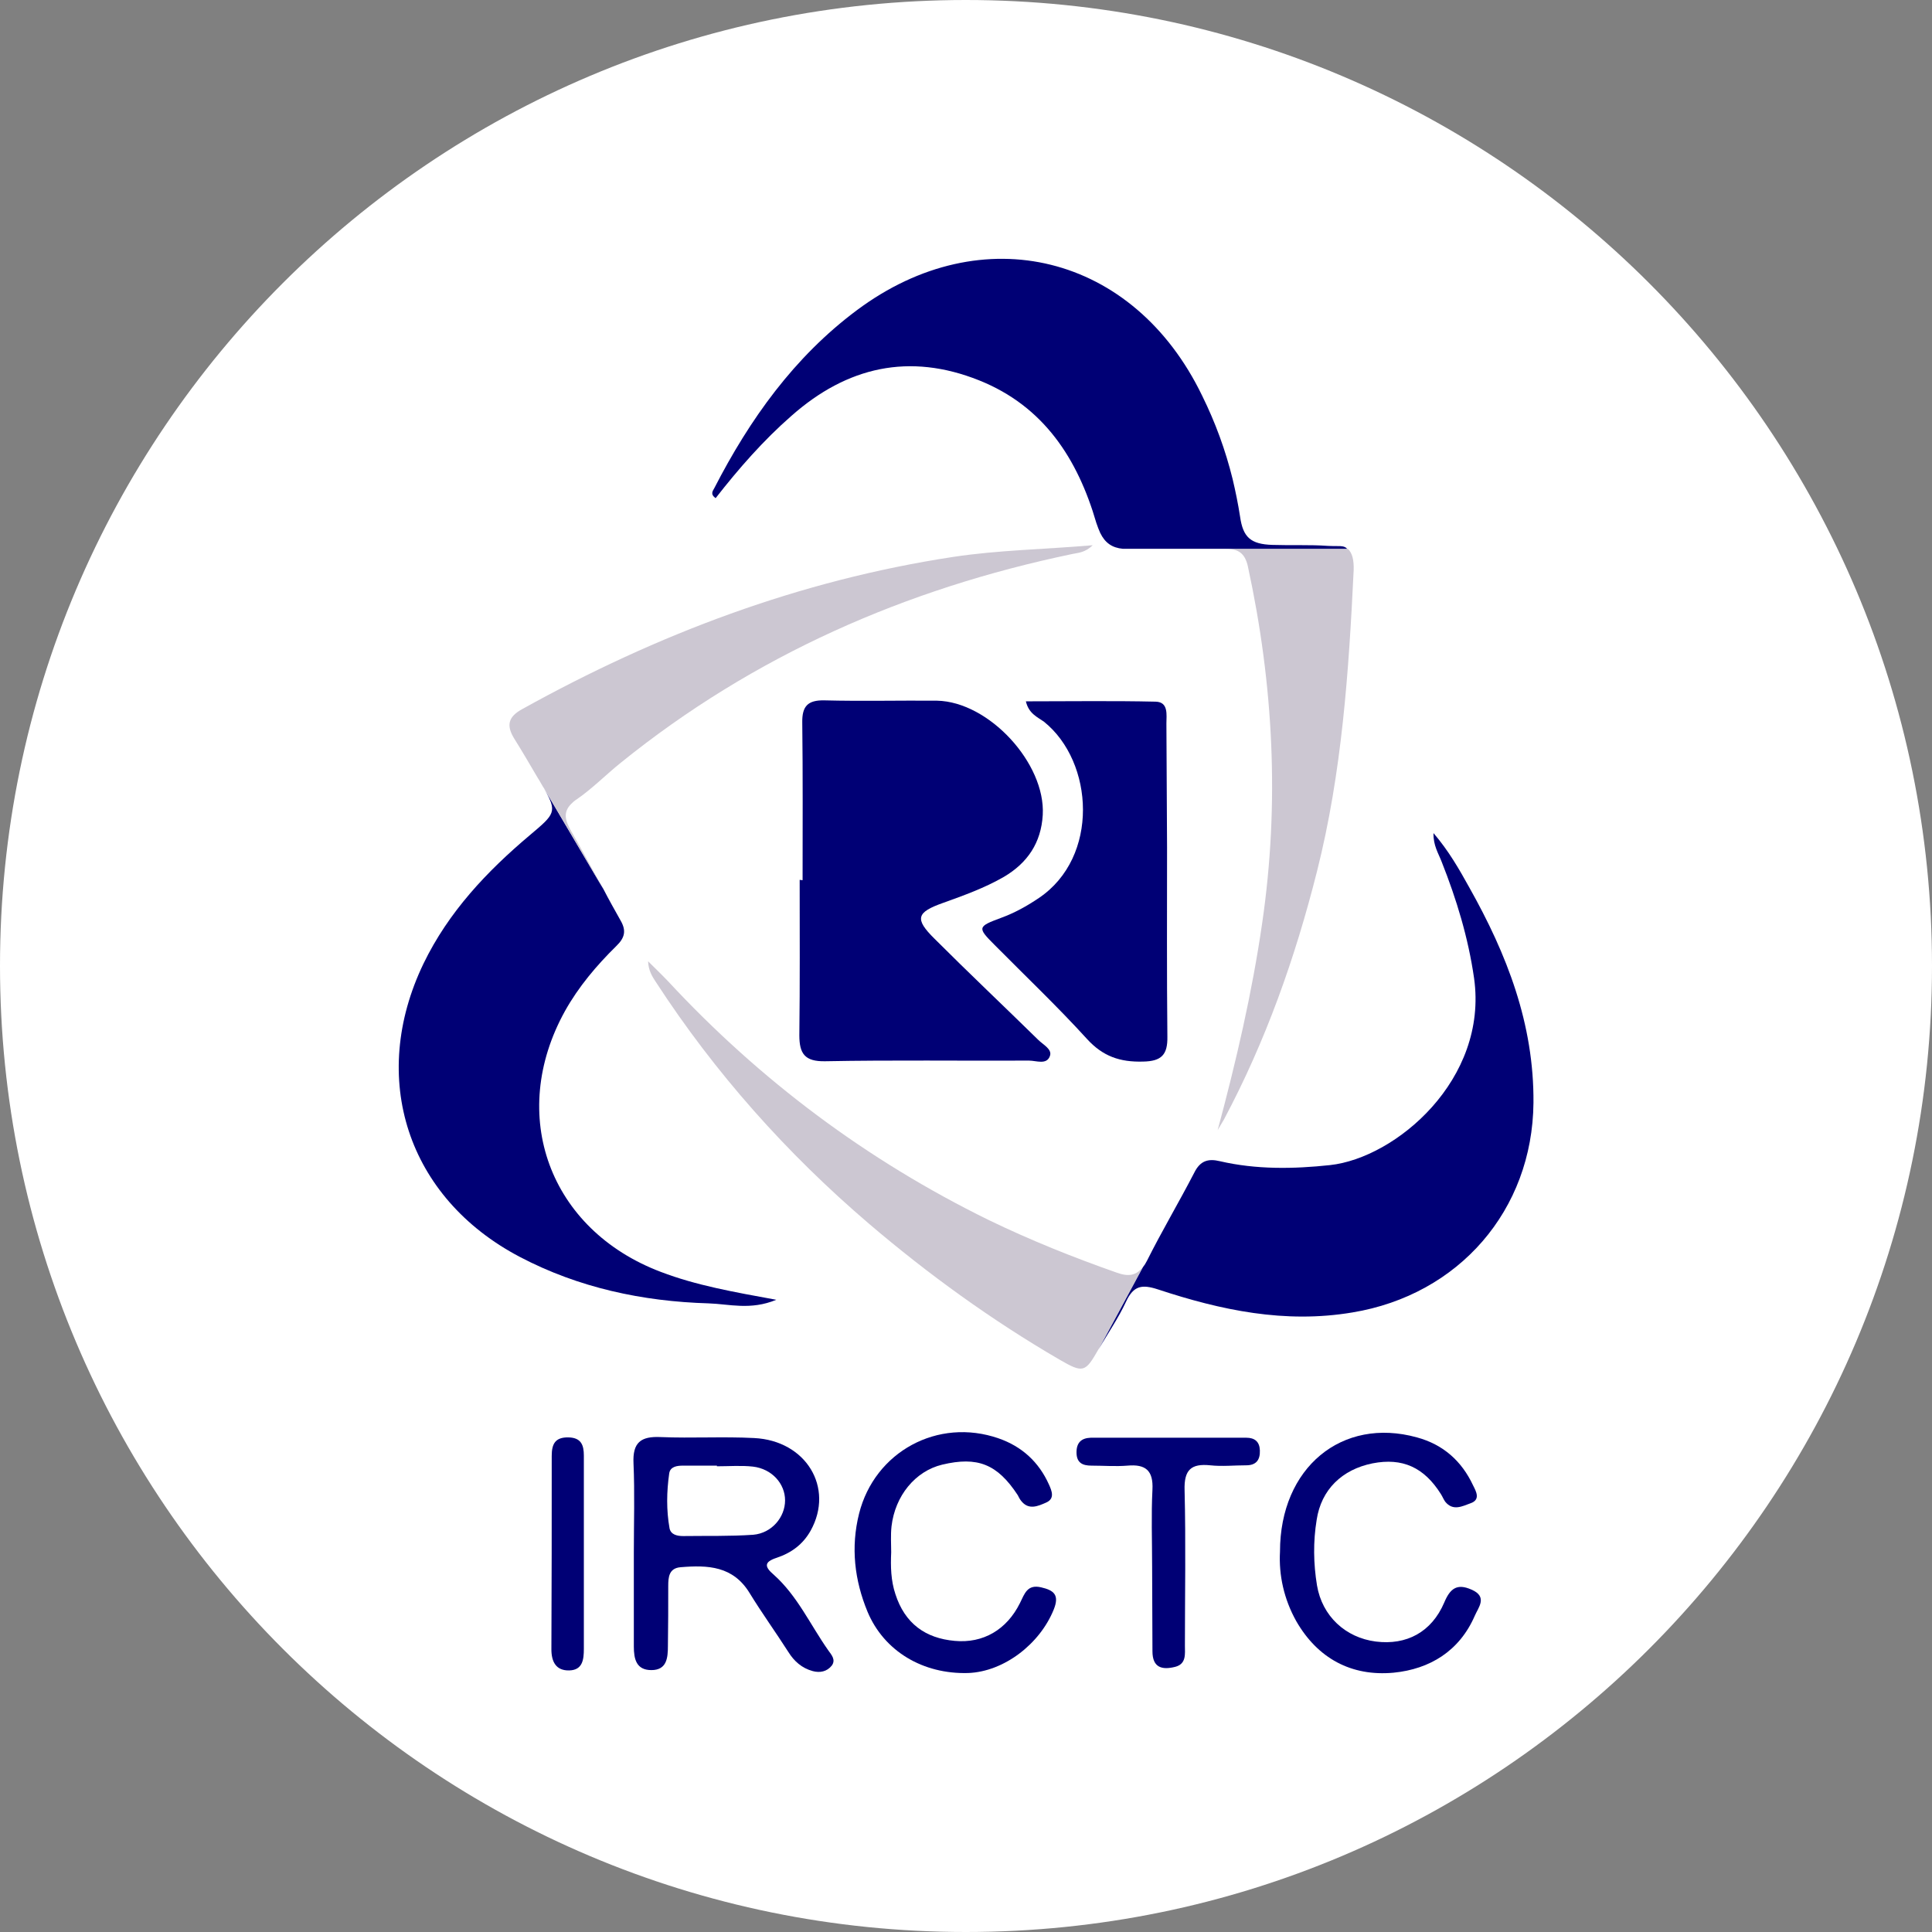 <?xml version="1.0" encoding="utf-8"?>
<!-- Generator: Adobe Illustrator 26.3.1, SVG Export Plug-In . SVG Version: 6.00 Build 0)  -->
<svg version="1.1" id="Layer_1" xmlns="http://www.w3.org/2000/svg" xmlns:xlink="http://www.w3.org/1999/xlink" x="0px" y="0px"
	 viewBox="0 0 595.3 595.3" style="enable-background:new 0 0 595.3 595.3;" xml:space="preserve">
<rect x="0" y="0" width="595.3" height="595.3" fill="#808080" stroke="none"/>
<style type="text/css">
	.st0{fill:#FFFFFF;}
	.st1{fill:#000075;}
	.st2{fill:none;}
	.st3{fill:#CCC7D2;}
</style>
<path class="st0" d="M297.6,595.3L297.6,595.3C133.3,595.3,0,462,0,297.6v0C0,133.3,133.3,0,297.6,0h0
	C462,0,595.3,133.3,595.3,297.6v0C595.3,462,462,595.3,297.6,595.3z"/>
<g>
	<path class="st1" d="M247.3,271.2c0-16.2,0.1-32.3-0.1-48.5c-0.1-5.1,1.7-7,6.8-6.9c11.6,0.3,23.2,0,34.7,0.1
		c16,0.3,33.5,19.3,32.6,35.2c-0.5,8.6-4.7,14.8-12,19.1c-5.9,3.4-12.3,5.7-18.7,8c-8.2,2.9-8.9,4.9-2.6,11.1
		c10.5,10.5,21.3,20.7,31.9,31.1c1.5,1.5,4.4,2.9,3.6,5c-1,2.8-4.2,1.4-6.4,1.4c-21,0.1-42-0.2-62.9,0.2c-6.2,0.1-7.9-2.3-7.9-8
		c0.2-16,0.1-31.9,0.1-47.9C246.9,271.2,247.1,271.2,247.3,271.2z"/>
	<path class="st1" d="M316.1,216.1c13.5,0,26.8-0.2,40,0.1c4,0.1,3.3,4.1,3.3,6.7c0.1,12.7,0.1,25.4,0.2,38.1
		c0,19.5-0.1,38.9,0.1,58.4c0.1,5.6-1.8,7.6-7.5,7.7c-7.1,0.2-12.4-1.6-17.3-7c-9.1-10-19-19.4-28.5-29c-5.3-5.3-5.2-5.6,2.1-8.3
		c4.1-1.5,7.9-3.6,11.6-6.1c18.7-12.6,17-41.9,1.6-54.3C319.6,220.9,317,219.9,316.1,216.1z"/>
	<path class="st1" d="M195.3,478.4c0-9.2,0.3-18.4-0.1-27.5c-0.3-6.4,2.2-8.4,8.4-8.1c9.6,0.4,19.2-0.2,28.8,0.3
		c16,0.8,24.7,15.3,17.4,28.5c-2.4,4.3-6,6.9-10.5,8.4c-4,1.3-3.7,2.8-0.9,5.2c7.3,6.5,11.3,15.5,16.8,23.3c1,1.4,2.4,2.9,1.1,4.7
		c-1.5,1.9-3.7,2.3-5.9,1.7c-3.3-0.9-5.7-3-7.5-5.9c-3.9-6.1-8.1-11.9-11.9-18.1c-5.1-8.4-12.9-8.7-21.3-8c-3.6,0.3-3.8,3.1-3.8,5.8
		c0,6.1,0,12.2-0.1,18.4c0,3.7-0.3,7.5-5.1,7.5c-4.7,0-5.4-3.5-5.4-7.3C195.3,497.7,195.3,488.1,195.3,478.4z M220.9,451.8
		c0-0.1,0-0.1,0-0.2c-3.5,0-7,0-10.5,0c-1.8,0-3.9,0.3-4.2,2.4c-0.8,5.6-0.9,11.3,0.1,16.9c0.4,2,2.4,2.4,4.2,2.4
		c7.2-0.1,14.4,0.1,21.6-0.4c5.7-0.5,9.8-5.4,9.8-10.6c0-5.1-4-9.7-9.9-10.4C228.4,451.5,224.6,451.8,220.9,451.8z"/>
	<path class="st1" d="M274.6,478.3c-0.2,4.4-0.1,8.7,1.3,12.9c2.9,9,9.2,13.6,18.3,14.4c8.7,0.8,16-3.4,20.1-11.7
		c1.4-2.8,2.2-5.8,6.5-4.8c3.9,0.9,5.7,2.3,3.9,6.8c-4.3,10.7-15.4,19.2-26.4,19.6c-13.9,0.4-25.9-6.7-31-18.9
		c-4-9.7-5.2-19.8-2.6-30.2c4.8-19.1,24.3-29.7,43-23.2c7.2,2.5,12.4,7.3,15.5,14.2c0.9,2,1.9,4.4-0.9,5.6c-2.5,1.1-5.4,2.4-7.7-0.6
		c-0.4-0.5-0.7-1.1-1-1.7c-6.3-9.6-12.4-12-23.3-9.4c-8.3,2-14.5,9.6-15.6,19C274.4,473.1,274.6,475.7,274.6,478.3z"/>
	<path class="st1" d="M394.4,478.1c0-25.9,19.1-41.6,42.2-35.2c8.1,2.2,13.8,7.3,17.3,14.8c0.9,1.8,2.4,4.4-0.8,5.5
		c-2.5,0.9-5.4,2.5-7.8-0.5c-0.5-0.7-0.8-1.5-1.3-2.3c-5.2-8.3-11.9-11.3-21.1-9.5c-9.4,1.9-15.8,8.1-17.2,17.4
		c-1.1,6.7-1,13.5,0.1,20.2c1.6,9.5,8.8,16.1,18.1,17.3c9.5,1.2,17.2-2.9,21.1-12c1.8-4.3,3.9-6,8.4-4c5.1,2.2,2.1,5.5,1,8.1
		c-4.7,10.8-13.8,16.4-25,17.5c-13,1.2-23.4-4.4-30-15.9C395.6,492.7,394,485.3,394.4,478.1z"/>
	<path class="st1" d="M355,482.6c0-7.9-0.3-15.8,0.1-23.6c0.3-5.9-2.1-7.9-7.7-7.4c-3.7,0.3-7.4,0-11.1,0c-2.8,0-4.6-0.9-4.6-4.1
		c0-3,1.5-4.4,4.4-4.5c16,0,31.9,0,47.9,0c2.6,0,4.1,1.2,4.2,3.9c0.1,2.9-1.1,4.6-4.2,4.6c-3.7,0-7.5,0.4-11.1,0
		c-5.9-0.6-8.1,1.4-7.9,7.7c0.4,16,0.1,31.9,0.1,47.9c0,2.5,0.5,5.6-3,6.5c-4,1-7,0.3-7-4.8C355.1,500.1,355,491.3,355,482.6
		C355,482.6,355,482.6,355,482.6z"/>
	<path class="st1" d="M179.9,478.6c0,9.8,0,19.7,0,29.5c0,3.3-0.4,6.5-4.5,6.6c-4.1,0.1-5.5-2.7-5.5-6.5c0.1-19.9,0.1-39.8,0.1-59.6
		c0-3.6,1-5.8,5.2-5.7c3.9,0.1,4.7,2.4,4.7,5.6C179.9,458.5,179.9,468.6,179.9,478.6z"/>
	<path class="st2" d="M368,361.2l-15.7,29.1c0.4-0.6,0.8-1.2,1.2-1.9C358,379.2,363.3,370.3,368,361.2z"/>
	<path class="st3" d="M344,392.1c-13.4-4.7-26.6-10-39.4-16.2c-37.5-18.4-70.4-43-98.8-73.6c-2-2.1-4.1-4.1-6.1-6.1
		c0.1,2.8,1.2,4.6,2.4,6.4c18.2,28,40.3,52.8,65.7,74.5c18.3,15.6,37.8,29.7,58.6,41.8c7.4,4.3,8,4,12.1-3.2l13.7-25.4
		C350.2,393,347.8,393.5,344,392.1z"/>
	<path class="st1" d="M452.7,273.4c-3.1-5.6-6.3-11.2-11-16.7c-0.1,3.8,1.5,6.2,2.5,8.8c4.6,11.6,8.2,23.4,10,35.9
		c4.4,31.2-24.1,55.4-44.4,57.6c-11.2,1.2-22.7,1.4-33.9-1.2c-3.7-0.9-6.1-0.1-7.9,3.5c-4.7,9.1-10,18-14.6,27.2
		c-0.4,0.8-0.8,1.4-1.2,1.9l-13.7,25.4c2.8-4.9,6.1-9.6,8.5-14.8c2.3-4.9,4.9-5.3,9.8-3.7c19.4,6.4,39.1,10.6,59.9,7.1
		c32.8-5.4,55.5-31.5,55.8-64.6C472.7,315.5,464.3,294,452.7,273.4z"/>
	<path class="st1" d="M355.9,169.1"/>
	<path class="st3" d="M377.7,169.1c3.9,0,5.9,1.4,6.8,5.4c7.9,36.4,9.8,73.1,4.4,110c-3.1,21.4-8,42.5-13.7,63.7
		c0.6-1.1,1.3-2.1,1.9-3.2c12.9-24.2,22-49.9,28.7-76.5c7.7-30.5,9.8-61.6,11.3-92.8c0.1-3.1-0.4-5.3-1.8-6.6L377.7,169.1z"/>
	<path class="st1" d="M409.1,168.2c-5.7-0.4-10.7-0.1-17-0.3c-6.8-0.2-9.1-2.4-10-8.7c-0.6-3.9-1.4-7.8-2.3-11.6
		c-2.2-8.9-5.3-17.4-9.4-25.7c-21-43.5-67.7-55.2-106.4-26.3c-19.3,14.4-33,33.6-43.9,54.8c-0.4,0.8-1.4,1.8,0.4,3.1
		c7.1-9.1,14.7-17.8,23.4-25.4c17.1-15.1,36.3-19.5,57.8-10.9c20,8,30.4,24.3,36.1,43.9c0.4,1.2,0.8,2.2,1.2,3.1
		c1.5,3.1,3.7,4.6,7,4.9h69.1C414,167.9,412.6,168.4,409.1,168.2z"/>
	<path class="st1" d="M167.6,242.9c4.2,7.3,3.4,7.9-4.3,14.4c-13.3,11.2-25.1,23.7-32.8,39.6c-17,35.3-5,72.2,29.7,90.4
		c18.1,9.5,37.8,13.7,58.1,14.3c6.4,0.2,12.9,2.2,20.9-1.1c-13.1-2.4-24.6-4.4-35.6-8.6c-34.3-13-47.3-48.3-29.5-80.4
		c4.2-7.5,9.7-14,15.8-20c2.7-2.6,3.1-4.8,1.3-7.9c-1.8-3.2-3.6-6.4-5.3-9.7l0,0L167.6,242.9z"/>
	<path class="st3" d="M293.7,171.6c-47.3,7.2-91.2,23.8-132.8,46.9c-4.2,2.3-5,4.9-2.5,9c2.5,4,4.9,8.1,7.3,12.2
		c0.2,0.3,0.3,0.5,0.5,0.8c0.6,1,1,1.8,1.5,2.5l18.2,31l0,0c-3.3-6-6.5-12-9.9-17.9c-1.9-3.3-2.5-5.8-0.1-8.3c0.5-0.5,1-1,1.8-1.5
		c4.8-3.3,9-7.6,13.6-11.3c41-33.1,87.8-53.6,139.1-64.3c1.9-0.4,3.9-0.4,6.3-2.7C321.5,169.3,307.5,169.5,293.7,171.6z"/>
</g>
</svg>
